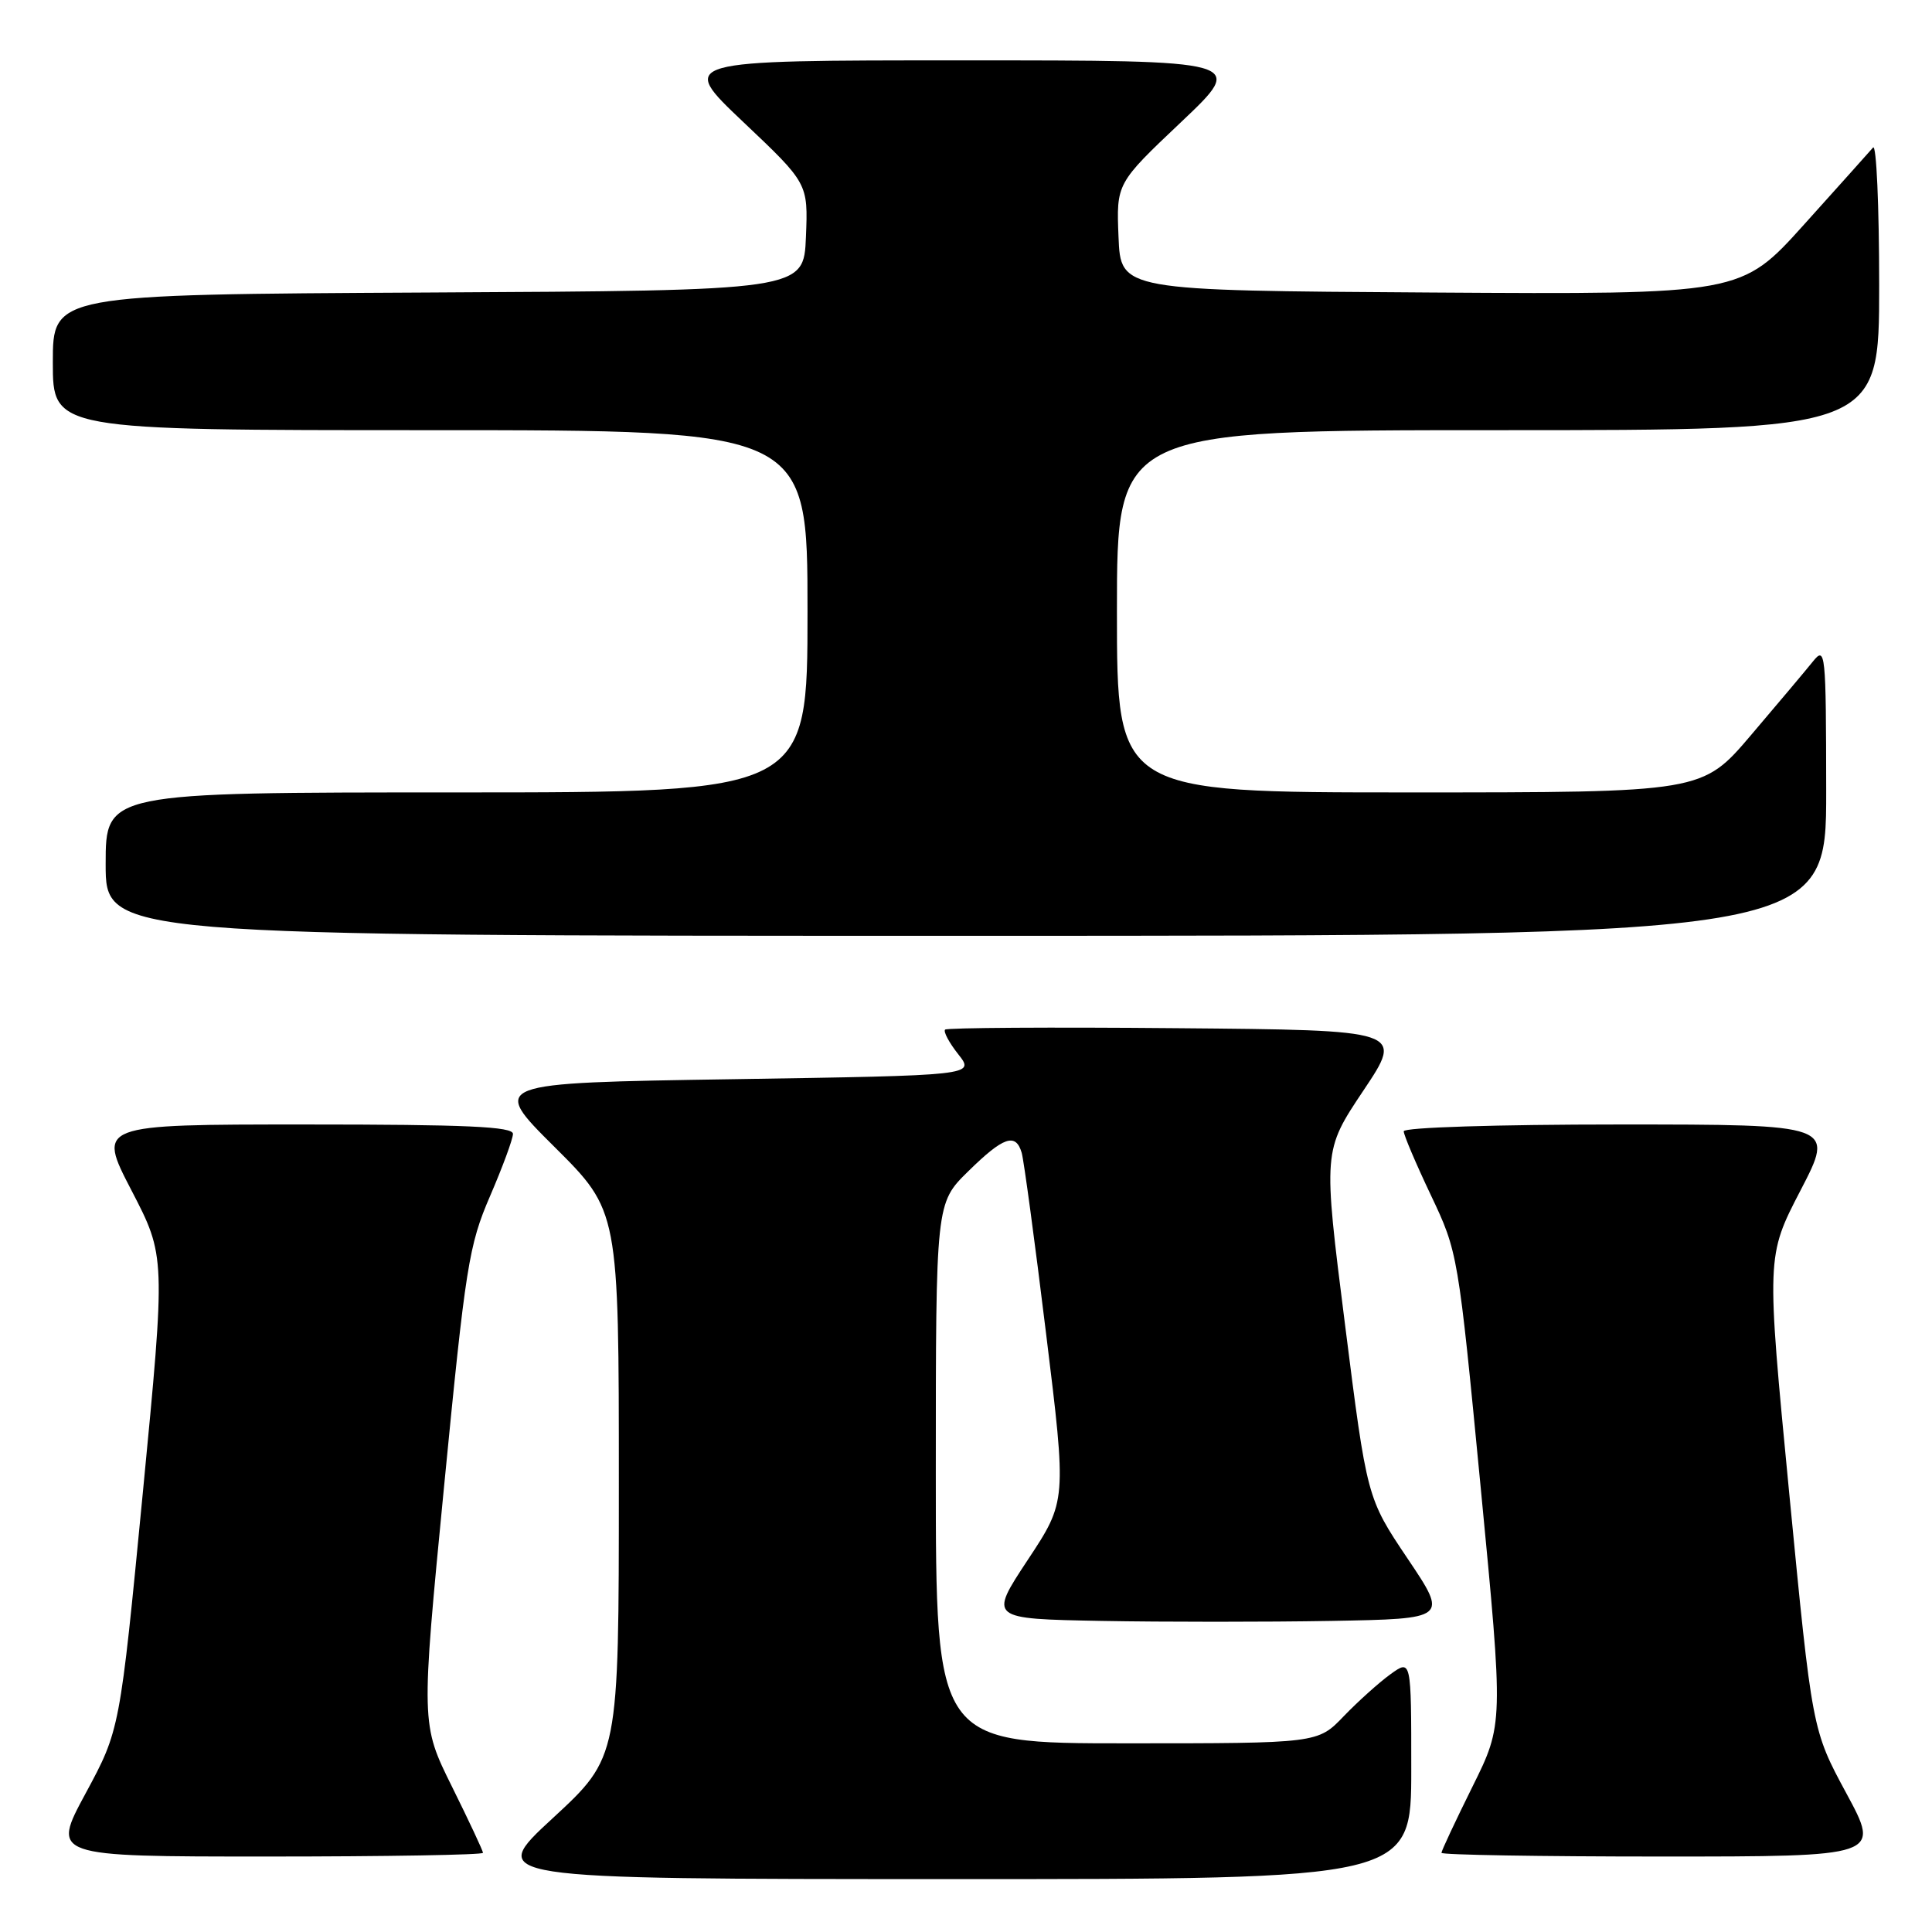 <?xml version="1.0" encoding="UTF-8" standalone="no"?>
<!DOCTYPE svg PUBLIC "-//W3C//DTD SVG 1.1//EN" "http://www.w3.org/Graphics/SVG/1.1/DTD/svg11.dtd" >
<svg xmlns="http://www.w3.org/2000/svg" xmlns:xlink="http://www.w3.org/1999/xlink" version="1.1" viewBox="0 0 256 256">
 <g >
 <path fill="currentColor"
d=" M 187.00 234.43 C 187.00 219.86 187.00 219.86 184.25 221.84 C 182.74 222.93 179.95 225.44 178.05 227.41 C 174.61 231.00 174.61 231.00 149.30 231.00 C 124.00 231.00 124.00 231.00 124.00 195.21 C 124.00 159.42 124.00 159.42 128.29 155.21 C 132.96 150.62 134.59 150.06 135.38 152.75 C 135.66 153.71 137.12 164.49 138.61 176.70 C 141.34 198.90 141.34 198.90 136.18 206.70 C 131.03 214.50 131.03 214.50 145.95 214.78 C 154.16 214.93 167.85 214.93 176.38 214.78 C 191.88 214.50 191.88 214.50 186.50 206.50 C 181.13 198.50 181.13 198.50 178.22 175.50 C 175.31 152.50 175.31 152.50 180.66 144.50 C 186.01 136.50 186.01 136.50 155.85 136.24 C 139.27 136.09 125.49 136.18 125.23 136.43 C 124.98 136.69 125.76 138.16 126.98 139.70 C 129.18 142.50 129.18 142.50 97.07 143.00 C 64.95 143.50 64.95 143.50 73.48 151.98 C 82.00 160.46 82.00 160.46 82.00 196.65 C 82.00 232.83 82.00 232.83 73.25 240.91 C 64.50 248.98 64.50 248.98 125.75 248.99 C 187.00 249.00 187.00 249.00 187.00 234.43 Z  M 64.00 245.51 C 64.00 245.25 62.15 241.30 59.89 236.74 C 55.78 228.45 55.78 228.45 58.84 196.97 C 61.69 167.72 62.12 165.01 64.93 158.50 C 66.59 154.65 67.96 150.94 67.97 150.25 C 67.99 149.28 61.84 149.00 40.45 149.00 C 12.89 149.00 12.89 149.00 17.42 157.73 C 21.95 166.46 21.95 166.46 18.92 197.85 C 15.88 229.23 15.88 229.23 11.35 237.62 C 6.82 246.00 6.82 246.00 35.41 246.00 C 51.13 246.00 64.00 245.78 64.00 245.51 Z  M 244.65 237.62 C 240.12 229.23 240.12 229.23 237.08 197.85 C 234.05 166.46 234.05 166.46 238.58 157.73 C 243.11 149.00 243.11 149.00 214.55 149.00 C 198.39 149.00 186.00 149.39 186.00 149.90 C 186.00 150.39 187.62 154.20 189.60 158.37 C 193.18 165.92 193.21 166.09 196.21 197.21 C 199.22 228.46 199.22 228.46 195.11 236.74 C 192.85 241.30 191.00 245.25 191.00 245.51 C 191.00 245.78 204.09 246.00 220.09 246.00 C 249.18 246.00 249.18 246.00 244.65 237.62 Z  M 241.98 104.75 C 241.96 86.35 241.88 85.59 240.23 87.64 C 239.28 88.82 235.59 93.21 232.03 97.39 C 225.56 105.00 225.56 105.00 186.78 105.00 C 148.00 105.00 148.00 105.00 148.00 81.00 C 148.00 57.00 148.00 57.00 198.50 57.00 C 249.00 57.00 249.00 57.00 249.00 37.80 C 249.00 27.24 248.63 19.03 248.19 19.55 C 247.74 20.07 243.62 24.67 239.04 29.76 C 230.70 39.02 230.70 39.02 189.60 38.76 C 148.50 38.50 148.50 38.50 148.21 31.40 C 147.92 24.30 147.92 24.30 156.53 16.15 C 165.13 8.00 165.13 8.00 127.50 8.00 C 89.87 8.00 89.87 8.00 98.47 16.15 C 107.08 24.30 107.08 24.30 106.79 31.40 C 106.50 38.50 106.50 38.50 56.75 38.76 C 7.00 39.02 7.00 39.02 7.00 48.01 C 7.00 57.00 7.00 57.00 57.00 57.00 C 107.00 57.00 107.00 57.00 107.00 81.00 C 107.00 105.00 107.00 105.00 60.50 105.00 C 14.00 105.00 14.00 105.00 14.00 114.50 C 14.00 124.00 14.00 124.00 128.00 124.00 C 242.00 124.00 242.00 124.00 241.98 104.75 Z "/>
</g>
</svg>
